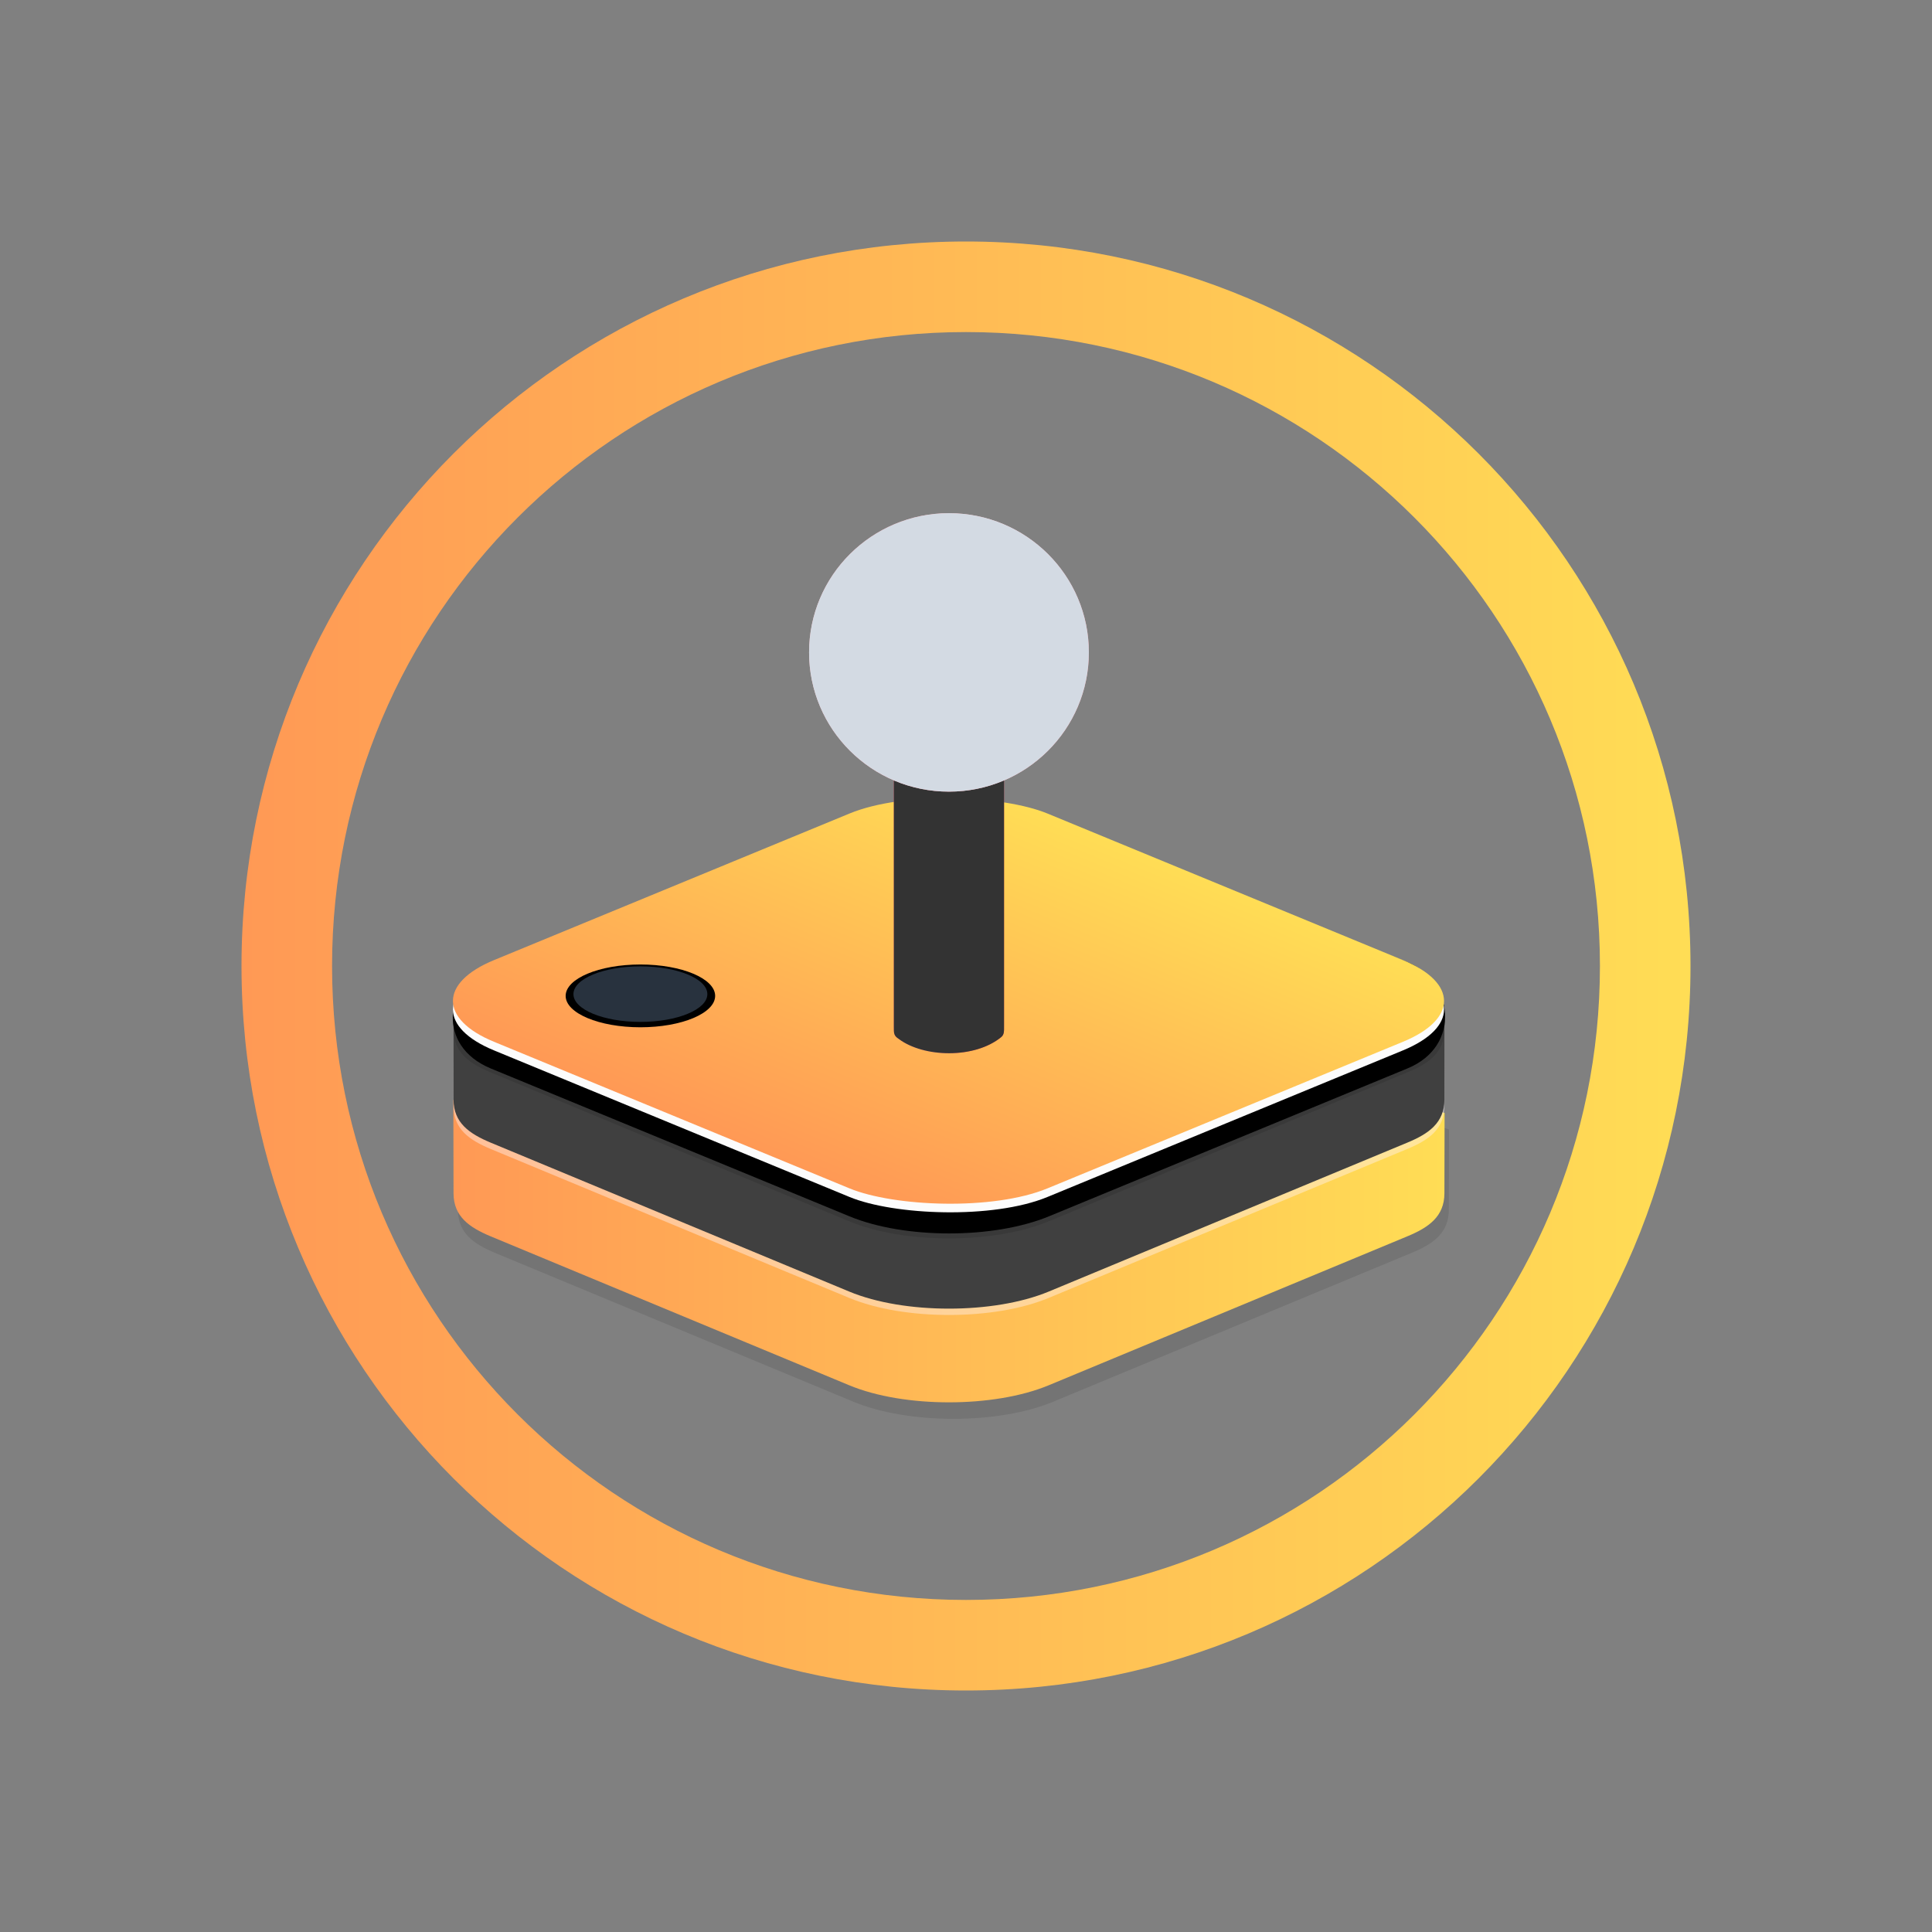 <?xml version="1.0" encoding="UTF-8" standalone="no"?>
<svg
   width="32"
   height="32"
   version="1.1"
   id="svg2046"
   sodipodi:docname="lutris.svg"
   inkscape:version="1.3 (0e150ed6c4, 2023-07-21)"
   xmlns:inkscape="http://www.inkscape.org/namespaces/inkscape"
   xmlns:sodipodi="http://sodipodi.sourceforge.net/DTD/sodipodi-0.dtd"
   xmlns:xlink="http://www.w3.org/1999/xlink"
   xmlns="http://www.w3.org/2000/svg"
   xmlns:svg="http://www.w3.org/2000/svg">
  <rect width="100%" height="100%" fill="#808080" stroke="none"/>
  <g
     id="22-22-lutris">
    <rect
       style="fill:none;fill-opacity:1;stroke:none;stroke-width:0.1;stroke-linecap:square;stroke-linejoin:miter;stroke-miterlimit:4;stroke-dasharray:none;stroke-dashoffset:0;stroke-opacity:1"
       id="rect4148"
       width="22"
       height="22"
       x="32"
       y="10" />
    <path
       style="color:#d5c289;fill:url(#linearGradient8);fill-opacity:1;stroke-width:1.25"
       class="ColorScheme-Text"
       d="m 43,11 c -5.53,0 -10,4.47 -10,10 0,5.53 4.47,10 10,10 5.53,0 10,-4.47 10,-10 C 53,15.47 48.53,11 43,11 Z m 0,1.25 c 4.837,0 8.75,3.913 8.75,8.75 0,4.837 -3.913,8.75 -8.75,8.75 -4.838,0 -8.75,-3.913 -8.75,-8.75 0,-4.837 3.912,-8.75 8.75,-8.75 z m 0.937,7.149 v 0 0 0 0 0 c 0,0 -0.042,0.011 0,0 z m -0.976,5.625 z"
       id="path58-3"
       sodipodi:nodetypes="ssssssssssccccccccccccccccc" />
    <path
       style="fill:#000000;fill-opacity:0.095;stroke:#000000;stroke-width:0;stroke-linecap:round;stroke-linejoin:round;stroke-miterlimit:4;stroke-dasharray:none;stroke-opacity:0.094"
       d="m 43.032,21.318 v 7.8e-5 c -0.504,0.003 -1.008,0.085 -1.4,0.237 l -5.563,1.605 0.002,1.34 c 0.001,0.334 0.222,0.49 0.523,0.618 l 5.038,2.137 c 0.388,0.165 0.895,0.246 1.402,0.246 0.507,0 1.014,-0.081 1.402,-0.246 l 5.038,-2.137 c 0.301,-0.128 0.522,-0.284 0.523,-0.618 l 0.002,-1.153 -5.563,-1.791 c -0.4,-0.129 -0.896,-0.235 -1.4,-0.237 v -7.8e-5 c -7.87e-4,3e-6 -0.002,3.6e-5 -0.002,3.9e-5 -7.84e-4,-3e-6 -0.002,-3.6e-5 -0.002,-3.9e-5 z"
       id="path1025-7-2"
       inkscape:connector-curvature="0"
       sodipodi:nodetypes="ccsccccsccccsccccc" />
    <path
       sodipodi:nodetypes="ccsccccsccccsccccc"
       inkscape:connector-curvature="0"
       id="path940-4-9"
       d="m 42.97,21.081 v 7.3e-5 c -0.504,0.003 -1.008,0.085 -1.4,0.237 l -5.563,1.605 0.002,1.34 c 0.001,0.334 0.222,0.49 0.523,0.618 l 5.038,2.137 c 0.388,0.165 0.895,0.246 1.402,0.246 0.507,0 1.014,-0.081 1.402,-0.246 L 49.412,24.88 c 0.301,-0.128 0.522,-0.284 0.523,-0.618 l 0.002,-1.153 -5.563,-1.791 c -0.4,-0.129 -0.896,-0.235 -1.4,-0.237 v -7.3e-5 c -7.84e-4,3e-6 -0.002,3.5e-5 -0.002,3.9e-5 -7.85e-4,-4e-6 -0.002,-3.6e-5 -0.002,-3.9e-5 z"
       style="fill:url(#linearGradient12);fill-opacity:1;stroke:#000000;stroke-width:0;stroke-linecap:round;stroke-linejoin:round;stroke-miterlimit:4;stroke-dasharray:none;stroke-opacity:0.094" />
    <path
       style="fill:#fff0f3;fill-opacity:0.436;stroke:#000000;stroke-width:0;stroke-linecap:round;stroke-linejoin:round;stroke-miterlimit:4;stroke-dasharray:none;stroke-opacity:0.094"
       d="m 42.97,19.826 v 7.5e-5 c -0.504,0.003 -1.008,0.085 -1.4,0.237 l -5.563,1.605 0.002,1.34 c 0.001,0.334 0.222,0.49 0.523,0.618 l 5.038,2.137 c 0.388,0.165 0.895,0.246 1.402,0.246 0.507,0 1.014,-0.081 1.402,-0.246 l 5.038,-2.137 c 0.301,-0.128 0.522,-0.284 0.523,-0.618 l 0.002,-1.153 -5.563,-1.791 c -0.4,-0.129 -0.896,-0.235 -1.4,-0.237 v -7.5e-5 c -7.85e-4,3e-6 -0.002,3.6e-5 -0.002,3.9e-5 -7.86e-4,-3e-6 -0.002,-3.6e-5 -0.002,-3.9e-5 z"
       id="path962-5-3"
       inkscape:connector-curvature="0"
       sodipodi:nodetypes="ccsccccsccccsccccc" />
    <path
       style="fill:#404040;fill-opacity:1;stroke:#000000;stroke-width:0;stroke-linecap:round;stroke-linejoin:round;stroke-miterlimit:4;stroke-dasharray:none;stroke-opacity:0.094"
       d="m 42.97,19.735 v 7.6e-5 c -0.504,0.003 -1.008,0.085 -1.4,0.237 l -5.563,1.605 0.002,1.34 c 0.001,0.334 0.222,0.49 0.523,0.618 l 5.038,2.137 c 0.388,0.165 0.895,0.246 1.402,0.246 0.507,0 1.014,-0.081 1.402,-0.246 l 5.038,-2.137 c 0.301,-0.128 0.522,-0.284 0.523,-0.618 l 0.002,-1.153 -5.563,-1.791 c -0.4,-0.129 -0.896,-0.235 -1.4,-0.237 v -7.6e-5 c -7.85e-4,4e-6 -0.002,3.6e-5 -0.002,3.9e-5 -7.86e-4,-3e-6 -0.002,-3.5e-5 -0.002,-3.9e-5 z"
       id="path890-2-1"
       inkscape:connector-curvature="0"
       sodipodi:nodetypes="ccsccccsccccsccccc" />
    <path
       sodipodi:nodetypes="ccccsccccc"
       inkscape:connector-curvature="0"
       id="path936-5-9"
       d="m 36.007,21.577 0.002,0.332 c 0.001,0.334 0.222,0.49 0.523,0.618 l 5.038,2.137 c 0.388,0.165 0.895,0.246 1.402,0.246 0.507,0 1.014,-0.081 1.402,-0.246 l 5.038,-2.137 C 49.713,22.399 49.934,22.243 49.935,21.909 l 0.002,-0.146 z"
       style="fill:#000000;fill-opacity:0.114;stroke:#000000;stroke-width:0;stroke-linecap:round;stroke-linejoin:round;stroke-miterlimit:4;stroke-dasharray:none;stroke-opacity:0.094" />
    <path
       sodipodi:nodetypes="sssssssss"
       inkscape:connector-curvature="0"
       id="rect858-4-4"
       d="m 36.451,21.046 5.122,-2.137 c 0.778,-0.325 2.023,-0.316 2.804,0 l 5.038,2.037 c 0.631,0.255 0.777,1.198 0,1.525 l -5.038,2.123 c -0.777,0.327 -2.028,0.327 -2.804,0 l -5.038,-2.123 c -0.777,-0.327 -0.623,-1.2 -0.084,-1.425 z"
       style="fill:#000000;fill-opacity:1;stroke:#000000;stroke-width:0;stroke-linecap:round;stroke-linejoin:round;stroke-miterlimit:4;stroke-dasharray:none;stroke-opacity:0.094" />
    <rect
       style="fill:#ffffff;fill-opacity:0.986;stroke:#000000;stroke-width:0;stroke-linecap:round;stroke-linejoin:round;stroke-miterlimit:4;stroke-dasharray:none;stroke-opacity:0.094"
       id="rect854-7-7"
       width="8.445"
       height="8.445"
       x="-8.77"
       y="46.956"
       rx="1.51"
       ry="1.51"
       transform="matrix(0.922,-0.388,0.922,0.388,0,0)" />
    <rect
       transform="matrix(0.922,-0.388,0.922,0.388,0,0)"
       ry="1.51"
       rx="1.51"
       y="46.797"
       x="-8.611"
       height="8.445"
       width="8.445"
       id="rect844-4-8"
       style="fill:url(#linearGradient10);fill-opacity:1;stroke:#000000;stroke-width:0;stroke-linecap:round;stroke-linejoin:round;stroke-miterlimit:4;stroke-dasharray:none;stroke-opacity:0.094" />
    <path
       style="fill:url(#linearGradient1445);fill-opacity:1;stroke:#000000;stroke-width:0;stroke-linecap:round;stroke-linejoin:round;stroke-miterlimit:4;stroke-dasharray:none;stroke-opacity:0.094"
       d="m 42.198,17.834 h 1.548 v 4.029 c 0,0.072 0.003,0.12 -0.039,0.157 -0.374,0.314 -1.092,0.295 -1.439,0.028 -0.074,-0.048 -0.07,-0.085 -0.07,-0.171 z"
       id="rect1012-4-4"
       inkscape:connector-curvature="0"
       sodipodi:nodetypes="ccccccc" />
    <path
       sodipodi:nodetypes="ccccccc"
       inkscape:connector-curvature="0"
       id="path1048-3-5"
       d="m 42.198,17.834 h 1.548 v 4.029 c 0,0.072 0.003,0.12 -0.039,0.157 -0.374,0.314 -1.092,0.295 -1.439,0.028 -0.074,-0.048 -0.07,-0.085 -0.07,-0.171 z"
       style="fill:#333333;fill-opacity:1;stroke:#000000;stroke-width:0;stroke-linecap:round;stroke-linejoin:round;stroke-miterlimit:4;stroke-dasharray:none;stroke-opacity:0.094" />
    <ellipse
       style="fill:url(#radialGradient982-5-2);fill-opacity:1;stroke:#000000;stroke-width:0;stroke-linecap:round;stroke-linejoin:round;stroke-miterlimit:4;stroke-dasharray:none;stroke-opacity:0.094"
       id="path974-0-0"
       cx="42.972"
       cy="16.499"
       rx="1.966"
       ry="1.999" />
    <ellipse
       cy="16.499"
       cx="42.972"
       id="circle994-7-3"
       style="fill:#d3dae3;fill-opacity:1;stroke:#000000;stroke-width:0;stroke-linecap:round;stroke-linejoin:round;stroke-miterlimit:4;stroke-dasharray:none;stroke-opacity:0.094"
       rx="1.966"
       ry="1.999" />
    <ellipse
       ry="0.45"
       rx="1.05"
       cy="21.429"
       cx="38.636"
       id="path1084-8-6"
       style="fill:#000000;fill-opacity:1;stroke:#000000;stroke-width:0;stroke-linecap:round;stroke-linejoin:round;stroke-miterlimit:4;stroke-dasharray:none;stroke-opacity:0.094" />
    <ellipse
       style="fill:#28323e;fill-opacity:1;stroke:#000000;stroke-width:0;stroke-linecap:round;stroke-linejoin:round;stroke-miterlimit:4;stroke-dasharray:none;stroke-opacity:0.094"
       id="ellipse1096-6-1"
       cx="38.636"
       cy="21.404"
       rx="0.941"
       ry="0.399" />
  </g>
  <sodipodi:namedview
     id="namedview2048"
     pagecolor="#02334b"
     bordercolor="#000000"
     borderopacity="1"
     inkscape:showpageshadow="true"
     inkscape:pageopacity="0"
     inkscape:pagecheckerboard="true"
     inkscape:deskcolor="#02334b"
     showgrid="true"
     inkscape:zoom="10.429825"
     inkscape:cx="20.230445"
     inkscape:cy="17.497897"
     inkscape:window-width="1920"
     inkscape:window-height="994"
     inkscape:window-x="0"
     inkscape:window-y="0"
     inkscape:window-maximized="1"
     inkscape:current-layer="svg2046">
    <inkscape:grid
       type="xygrid"
       id="grid224"
       originx="19.138"
       originy="52.722"
       spacingy="1"
       spacingx="1"
       units="px"
       visible="true" />
  </sodipodi:namedview>
  <defs
     id="l4k1">
    <linearGradient
       id="linearGradient1"
       inkscape:collect="always">
      <stop
         style="stop-color:#ff9955;stop-opacity:1;"
         offset="0"
         id="stop1" />
      <stop
         style="stop-color:#ffdd55;stop-opacity:1"
         offset="1"
         id="stop2" />
    </linearGradient>
    <style
       id="current-color-scheme"
       type="text/css">&#10;   .ColorScheme-Background {color:#181818; } .ColorScheme-ButtonBackground { color:#343434; } .ColorScheme-Highlight { color:#4285f4; } .ColorScheme-Text { color:#dfdfdf; } .ColorScheme-ViewBackground { color:#242424; } .ColorScheme-NegativeText { color:#f44336; } .ColorScheme-PositiveText { color:#4caf50; } .ColorScheme-NeutralText { color:#ff9800; }&#10;  </style>
    <linearGradient
       inkscape:collect="always"
       id="linearGradient1038">
      <stop
         style="stop-color:#ff5f73;stop-opacity:1"
         offset="0"
         id="stop1034" />
      <stop
         id="stop1042"
         offset="0.145"
         style="stop-color:#ff95a9;stop-opacity:1" />
      <stop
         style="stop-color:#ff8da4;stop-opacity:1"
         offset="0.255"
         id="stop1044" />
      <stop
         id="stop1046"
         offset="0.636"
         style="stop-color:#ff465c;stop-opacity:1" />
      <stop
         style="stop-color:#f2465b;stop-opacity:1"
         offset="1"
         id="stop1036" />
    </linearGradient>
    <linearGradient
       inkscape:collect="always"
       id="linearGradient980">
      <stop
         style="stop-color:#fffdfd;stop-opacity:1"
         offset="0"
         id="stop976" />
      <stop
         id="stop992"
         offset="0.335"
         style="stop-color:#ffe6e9;stop-opacity:1" />
      <stop
         id="stop990"
         offset="0.595"
         style="stop-color:#ffd6db;stop-opacity:1" />
      <stop
         id="stop988"
         offset="0.766"
         style="stop-color:#ffb7c1;stop-opacity:1" />
      <stop
         id="stop984"
         offset="0.926"
         style="stop-color:#ff9ca8;stop-opacity:1" />
      <stop
         style="stop-color:#ffbec7;stop-opacity:1"
         offset="1"
         id="stop978" />
    </linearGradient>
    <radialGradient
       inkscape:collect="always"
       xlink:href="#linearGradient980"
       id="radialGradient982-56"
       cx="336.275"
       cy="-262.637"
       fx="336.275"
       fy="-262.637"
       r="26.393"
       gradientUnits="userSpaceOnUse"
       gradientTransform="matrix(0.107,0,0,0.092,-20.605,35.045)" />
    <linearGradient
       inkscape:collect="always"
       xlink:href="#linearGradient1038"
       id="linearGradient823"
       gradientUnits="userSpaceOnUse"
       gradientTransform="matrix(0.088,0,0,0.087,-13.433,29.949)"
       x1="321.657"
       y1="-172.255"
       x2="342.447"
       y2="-172.255" />
    <radialGradient
       inkscape:collect="always"
       xlink:href="#linearGradient980"
       id="radialGradient982-5-2"
       cx="336.275"
       cy="-262.637"
       fx="336.275"
       fy="-262.637"
       r="26.393"
       gradientUnits="userSpaceOnUse"
       gradientTransform="matrix(0.09,0,0,0.08,12.154,37.506)" />
    <linearGradient
       inkscape:collect="always"
       xlink:href="#linearGradient1038"
       id="linearGradient1445"
       gradientUnits="userSpaceOnUse"
       gradientTransform="matrix(0.074,0,0,0.076,18.239,33.089)"
       x1="321.657"
       y1="-172.255"
       x2="342.447"
       y2="-172.255" />
    <linearGradient
       inkscape:collect="always"
       xlink:href="#linearGradient1"
       id="linearGradient2"
       x1="4"
       y1="16"
       x2="28"
       y2="16"
       gradientUnits="userSpaceOnUse" />
    <linearGradient
       inkscape:collect="always"
       xlink:href="#linearGradient1"
       id="linearGradient4"
       x1="-18.217"
       y1="30.258"
       x2="-8.295"
       y2="30.258"
       gradientUnits="userSpaceOnUse" />
    <linearGradient
       inkscape:collect="always"
       xlink:href="#linearGradient1"
       id="linearGradient6"
       x1="7.509"
       y1="19.659"
       x2="23.927"
       y2="19.659"
       gradientUnits="userSpaceOnUse" />
    <linearGradient
       inkscape:collect="always"
       xlink:href="#linearGradient1"
       id="linearGradient8"
       x1="33"
       y1="21"
       x2="53"
       y2="21"
       gradientUnits="userSpaceOnUse" />
    <linearGradient
       inkscape:collect="always"
       xlink:href="#linearGradient1"
       id="linearGradient10"
       x1="-8.611"
       y1="51.019"
       x2="-0.165"
       y2="51.019"
       gradientUnits="userSpaceOnUse" />
    <linearGradient
       inkscape:collect="always"
       xlink:href="#linearGradient1"
       id="linearGradient12"
       x1="36.007"
       y1="24.171"
       x2="49.938"
       y2="24.171"
       gradientUnits="userSpaceOnUse" />
  </defs>
  <g
     id="lutris">
    <rect
       y="0"
       x="-1.3415527e-07"
       height="32"
       width="32"
       id="rect4230"
       style="fill:none;fill-opacity:1;stroke:none" />
    <path
       style="color:#d5c289;fill:url(#linearGradient2);fill-opacity:1;stroke-width:1.5"
       class="ColorScheme-Text"
       d="M 16,4 C 9.364,4 4,9.364 4,16 4,22.636 9.364,28 16,28 22.636,28 28,22.636 28,16 28,9.364 22.636,4 16,4 Z m 0,1.5 c 5.805,0 10.5,4.695 10.5,10.5 C 26.5,21.805 21.805,26.5 16,26.5 10.195,26.5 5.5,21.805 5.5,16 5.5,10.195 10.195,5.5 16,5.5 Z m 1.125,8.578 v 0 0 0 0 0 c 0,0 -0.051,0.012 0,0 z m -1.171,6.75 z"
       id="path58"
       sodipodi:nodetypes="ssssssssssccccccccccccccccc" />
    <path
       style="fill:#000000;fill-opacity:0.095;stroke:#000000;stroke-width:0;stroke-linecap:round;stroke-linejoin:round;stroke-miterlimit:4;stroke-dasharray:none;stroke-opacity:0.094"
       d="m 15.788,16.367 v 8.9e-5 c -0.594,0.003 -1.188,0.098 -1.65,0.274 l -6.556,1.852 0.003,1.546 c 0.001,0.385 0.262,0.565 0.616,0.713 l 5.937,2.466 C 14.596,23.407 15.194,23.5 15.791,23.5 c 0.597,0 1.195,-0.093 1.653,-0.283 l 5.937,-2.466 c 0.355,-0.147 0.615,-0.328 0.616,-0.713 l 0.003,-1.331 -6.556,-2.066 c -0.471,-0.148 -1.056,-0.271 -1.65,-0.274 v -8.9e-5 c -9.25e-4,4e-6 -0.002,4.1e-5 -0.003,4.5e-5 -9.26e-4,-4e-6 -0.002,-4.1e-5 -0.003,-4.5e-5 z"
       id="path1025-9"
       inkscape:connector-curvature="0"
       sodipodi:nodetypes="ccsccccsccccsccccc" />
    <path
       sodipodi:nodetypes="ccsccccsccccsccccc"
       inkscape:connector-curvature="0"
       id="path940-3"
       d="m 15.715,16.093 v 8.8e-5 c -0.594,0.003 -1.188,0.098 -1.65,0.274 l -6.556,1.852 0.003,1.546 c 0.001,0.385 0.262,0.565 0.616,0.713 l 5.937,2.466 c 0.457,0.19 1.055,0.283 1.653,0.283 0.597,0 1.195,-0.093 1.653,-0.283 l 5.937,-2.466 c 0.355,-0.147 0.615,-0.328 0.616,-0.713 l 0.003,-1.331 -6.556,-2.066 C 16.899,16.218 16.315,16.096 15.72,16.093 v -8.8e-5 c -9.27e-4,4e-6 -0.002,4.2e-5 -0.003,4.7e-5 -9.26e-4,-5e-6 -0.002,-4.3e-5 -0.003,-4.7e-5 z"
       style="fill:url(#linearGradient6);fill-opacity:1;stroke:#000000;stroke-width:0;stroke-linecap:round;stroke-linejoin:round;stroke-miterlimit:4;stroke-dasharray:none;stroke-opacity:0.094" />
    <path
       style="fill:#fff0f3;fill-opacity:0.436;stroke:#000000;stroke-width:0;stroke-linecap:round;stroke-linejoin:round;stroke-miterlimit:4;stroke-dasharray:none;stroke-opacity:0.094"
       d="m 15.715,14.646 v 8.6e-5 c -0.594,0.003 -1.188,0.098 -1.65,0.274 l -6.556,1.852 0.003,1.546 c 0.001,0.385 0.262,0.565 0.616,0.713 l 5.937,2.466 c 0.457,0.19 1.055,0.283 1.653,0.283 0.597,0 1.195,-0.093 1.653,-0.283 l 5.937,-2.466 c 0.355,-0.147 0.615,-0.328 0.616,-0.713 l 0.003,-1.331 -6.556,-2.066 c -0.471,-0.148 -1.055,-0.271 -1.65,-0.274 v -8.5e-5 c -9.25e-4,3e-6 -0.002,4.1e-5 -0.003,4.5e-5 -9.25e-4,-4e-6 -0.002,-4.2e-5 -0.003,-4.5e-5 z"
       id="path962-6"
       inkscape:connector-curvature="0"
       sodipodi:nodetypes="ccsccccsccccsccccc" />
    <path
       style="fill:#404040;fill-opacity:1;stroke:#000000;stroke-width:0;stroke-linecap:round;stroke-linejoin:round;stroke-miterlimit:4;stroke-dasharray:none;stroke-opacity:0.094"
       d="m 15.715,14.541 v 8.7e-5 c -0.594,0.003 -1.188,0.098 -1.65,0.274 l -6.556,1.852 0.003,1.546 c 0.001,0.385 0.262,0.565 0.616,0.713 l 5.937,2.466 c 0.457,0.19 1.055,0.283 1.653,0.283 0.597,0 1.195,-0.093 1.653,-0.283 l 5.937,-2.466 c 0.355,-0.147 0.615,-0.328 0.616,-0.713 l 0.003,-1.331 -6.556,-2.066 c -0.471,-0.148 -1.055,-0.271 -1.65,-0.274 v -8.7e-5 c -9.26e-4,4e-6 -0.002,4.2e-5 -0.003,4.6e-5 -9.25e-4,-4e-6 -0.002,-4.2e-5 -0.003,-4.6e-5 z"
       id="path890-0"
       inkscape:connector-curvature="0"
       sodipodi:nodetypes="ccsccccsccccsccccc" />
    <path
       sodipodi:nodetypes="ccccsccccc"
       inkscape:connector-curvature="0"
       id="path936-6"
       d="m 7.509,16.666 0.003,0.383 c 0.001,0.385 0.262,0.565 0.616,0.713 l 5.937,2.466 c 0.457,0.19 1.055,0.283 1.653,0.283 0.597,0 1.195,-0.093 1.653,-0.283 l 5.937,-2.466 c 0.355,-0.147 0.615,-0.328 0.616,-0.713 l 0.003,-0.168 z"
       style="fill:#000000;fill-opacity:0.114;stroke:#000000;stroke-width:0;stroke-linecap:round;stroke-linejoin:round;stroke-miterlimit:4;stroke-dasharray:none;stroke-opacity:0.094" />
    <path
       sodipodi:nodetypes="sssssssss"
       inkscape:connector-curvature="0"
       id="rect858-2"
       d="m 8.032,16.053 6.037,-2.466 c 0.917,-0.374 2.384,-0.365 3.305,0 l 5.937,2.35 c 0.744,0.295 0.916,1.382 0,1.76 l -5.937,2.449 c -0.916,0.378 -2.39,0.378 -3.305,0 L 8.131,17.698 c -0.916,-0.378 -0.734,-1.385 -0.1,-1.644 z"
       style="fill:#000000;fill-opacity:1;stroke:#000000;stroke-width:0;stroke-linecap:round;stroke-linejoin:round;stroke-miterlimit:4;stroke-dasharray:none;stroke-opacity:0.094" />
    <rect
       style="fill:#ffffff;fill-opacity:0.986;stroke:#000000;stroke-width:0;stroke-linecap:round;stroke-linejoin:round;stroke-miterlimit:4;stroke-dasharray:none;stroke-opacity:0.094"
       id="rect854-6"
       width="9.922"
       height="9.922"
       x="-18.404"
       y="25.484"
       rx="1.774"
       ry="1.774"
       transform="matrix(0.924,-0.381,0.924,0.381,0,0)" />
    <rect
       transform="matrix(0.924,-0.381,0.924,0.381,0,0)"
       ry="1.774"
       rx="1.774"
       y="25.297"
       x="-18.217"
       height="9.922"
       width="9.922"
       id="rect844-1"
       style="fill:url(#linearGradient4);fill-opacity:1;stroke:#000000;stroke-width:0;stroke-linecap:round;stroke-linejoin:round;stroke-miterlimit:4;stroke-dasharray:none;stroke-opacity:0.094" />
    <path
       style="fill:url(#linearGradient823);fill-opacity:1;stroke:#000000;stroke-width:0;stroke-linecap:round;stroke-linejoin:round;stroke-miterlimit:4;stroke-dasharray:none;stroke-opacity:0.094"
       d="m 14.805,12.347 h 1.825 v 4.649 c 0,0.083 0.004,0.139 -0.046,0.181 -0.441,0.363 -1.287,0.34 -1.696,0.032 -0.087,-0.055 -0.083,-0.098 -0.083,-0.197 z"
       id="rect1012-8"
       inkscape:connector-curvature="0"
       sodipodi:nodetypes="ccccccc" />
    <path
       sodipodi:nodetypes="ccccccc"
       inkscape:connector-curvature="0"
       id="path1048-7"
       d="m 14.805,12.347 h 1.825 v 4.649 c 0,0.083 0.004,0.139 -0.046,0.181 -0.441,0.363 -1.287,0.34 -1.696,0.032 -0.087,-0.055 -0.083,-0.098 -0.083,-0.197 z"
       style="fill:#333333;fill-opacity:1;stroke:#000000;stroke-width:0;stroke-linecap:round;stroke-linejoin:round;stroke-miterlimit:4;stroke-dasharray:none;stroke-opacity:0.094" />
    <ellipse
       style="fill:url(#radialGradient982-56);fill-opacity:1;stroke:#000000;stroke-width:0;stroke-linecap:round;stroke-linejoin:round;stroke-miterlimit:4;stroke-dasharray:none;stroke-opacity:0.094"
       id="path974-9"
       cx="15.718"
       cy="10.806"
       rx="2.317"
       ry="2.306" />
    <ellipse
       cy="10.806"
       cx="15.718"
       id="circle994-2"
       style="fill:#d3dae3;fill-opacity:1;stroke:#000000;stroke-width:0;stroke-linecap:round;stroke-linejoin:round;stroke-miterlimit:4;stroke-dasharray:none;stroke-opacity:0.094"
       rx="2.317"
       ry="2.306" />
    <ellipse
       ry="0.52"
       rx="1.238"
       cy="16.495"
       cx="10.607"
       id="path1084-0"
       style="fill:#000000;fill-opacity:1;stroke:#000000;stroke-width:0;stroke-linecap:round;stroke-linejoin:round;stroke-miterlimit:4;stroke-dasharray:none;stroke-opacity:0.094" />
    <ellipse
       style="fill:#28323e;fill-opacity:1;stroke:#000000;stroke-width:0;stroke-linecap:round;stroke-linejoin:round;stroke-miterlimit:4;stroke-dasharray:none;stroke-opacity:0.094"
       id="ellipse1096-2"
       cx="10.607"
       cy="16.466"
       rx="1.109"
       ry="0.46" />
  </g>
</svg>
